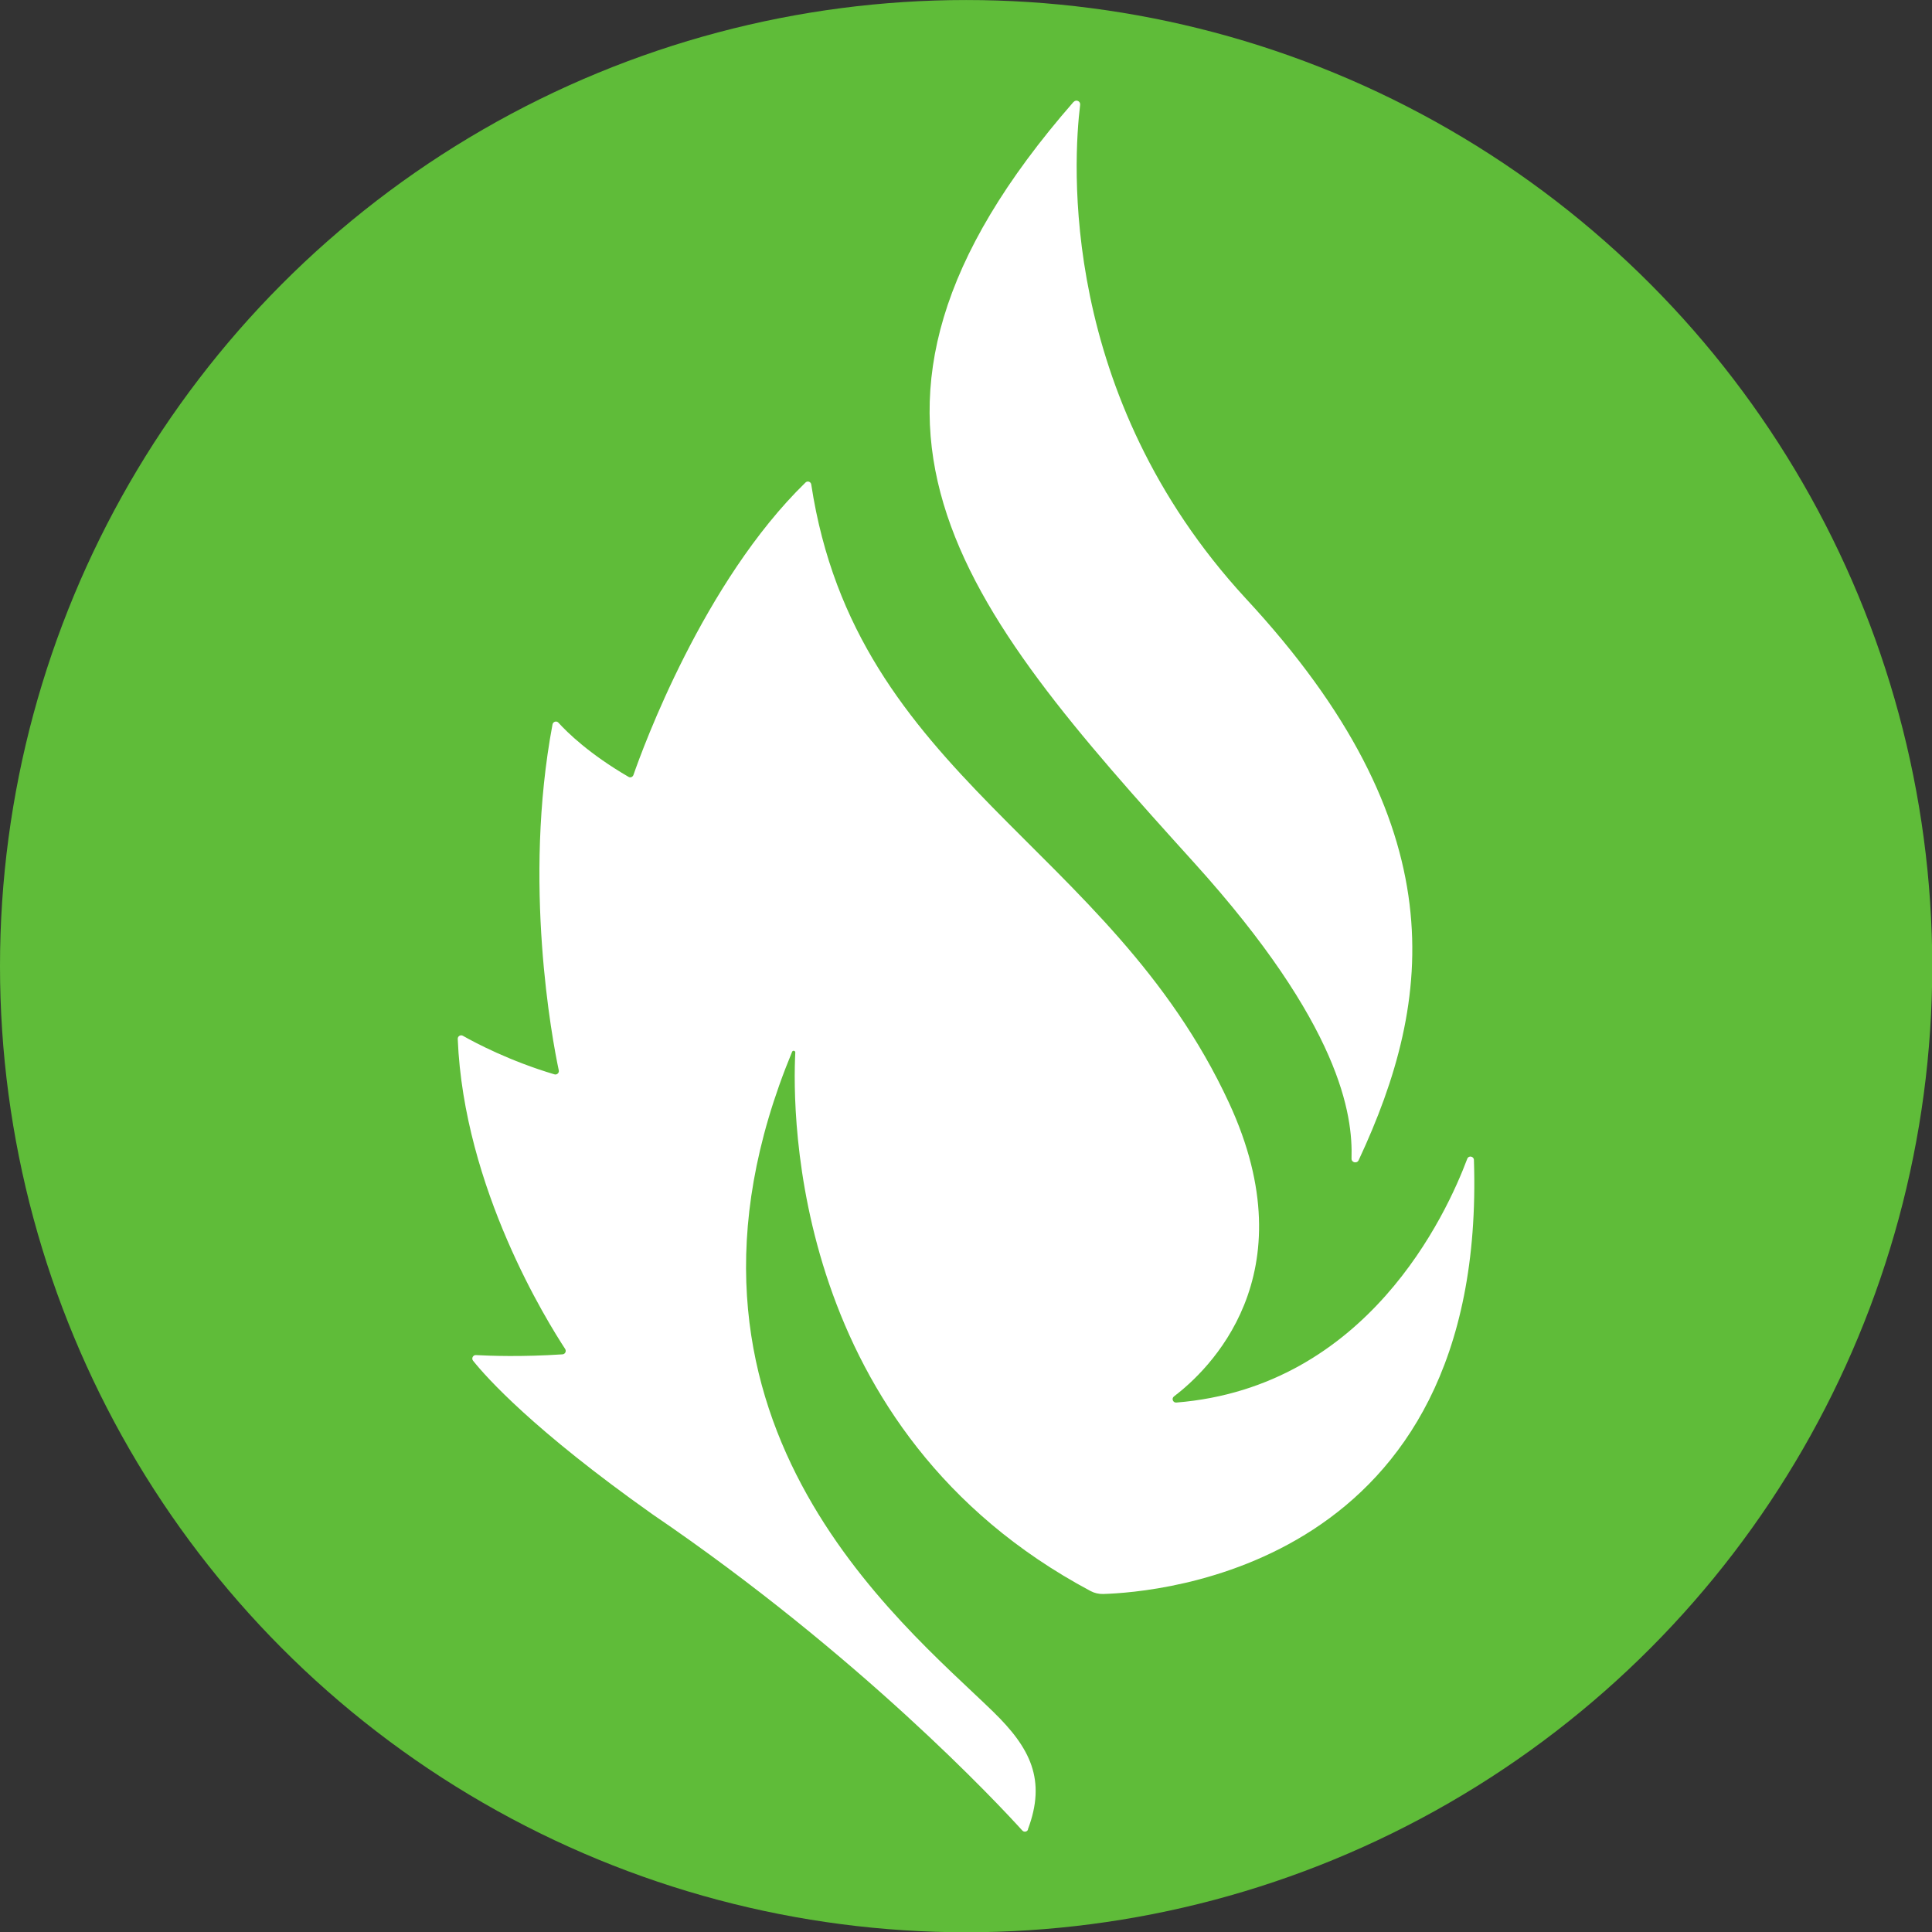 <?xml version="1.0" encoding="UTF-8" standalone="no"?>
<svg
   xmlns:dc="http://purl.org/dc/elements/1.1/"
   xmlns:cc="http://creativecommons.org/ns#"
   xmlns:rdf="http://www.w3.org/1999/02/22-rdf-syntax-ns#"
   xmlns:svg="http://www.w3.org/2000/svg"
   xmlns="http://www.w3.org/2000/svg"
   xmlns:sodipodi="http://sodipodi.sourceforge.net/DTD/sodipodi-0.dtd"
   xmlns:inkscape="http://www.inkscape.org/namespaces/inkscape"
   width="24"
   height="24"
   version="1.1"
   id="svg12"
   sodipodi:docname="fl-round.svg"
   inkscape:version="0.92.4 (5da689c313, 2019-01-14)">
  <rect width="100%" height="100%" fill="#333333" stroke="none"/>
  <defs
     id="defs16" />
  <sodipodi:namedview
     pagecolor="#ffffff"
     bordercolor="#666666"
     borderopacity="1"
     objecttolerance="10"
     gridtolerance="10"
     guidetolerance="10"
     inkscape:pageopacity="0"
     inkscape:pageshadow="2"
     inkscape:window-width="1334"
     inkscape:window-height="953"
     id="namedview14"
     showgrid="false"
     inkscape:zoom="10.195489"
     inkscape:cx="22.444297"
     inkscape:cy="18.028761"
     inkscape:window-x="276"
     inkscape:window-y="162"
     inkscape:window-maximized="0"
     inkscape:current-layer="svg12" />
  <g
     id="g3739"
     transform="matrix(0.618,0,0,0.618,-0.364,-0.292)">
    <circle
       r="19.42"
       cy="19.893"
       cx="20.009"
       id="path24"
       style="fill:#5fbc39;fill-opacity:1;stroke-width:0.683" />
    <g
       transform="translate(-37.267,0.163)"
       id="g30">
      <path
         style="fill:#ffffff;fill-rule:evenodd;stroke-width:0.911"
         inkscape:connector-curvature="0"
         id="path6"
         d="m 58.521,37.084 c -0.018,0.047 -0.08,0.059 -0.115,0.021 -0.478,-0.528 -3.268,-3.522 -7.439,-6.36 -2.394,-1.695 -3.331,-2.745 -3.603,-3.085 -0.036,-0.046 0,-0.115 0.058,-0.112 0.278,0.015 0.924,0.039 1.74,-0.015 0.055,-0.004 0.082,-0.062 0.055,-0.107 -0.351,-0.538 -2.038,-3.226 -2.16,-6.233 -0.002,-0.055 0.055,-0.089 0.102,-0.064 0.255,0.146 0.953,0.512 1.842,0.776 0.05,0.015 0.098,-0.03 0.087,-0.08 -0.133,-0.626 -0.725,-3.769 -0.126,-6.954 0.011,-0.056 0.08,-0.077 0.118,-0.036 0.178,0.197 0.624,0.633 1.41,1.09 0.036,0.022 0.082,0.005 0.098,-0.036 0.191,-0.549 1.407,-3.882 3.46,-5.881 0.04,-0.039 0.108,-0.015 0.115,0.041 0.898,5.892 5.988,7.235 8.395,12.424 1.615,3.481 -0.43,5.394 -1.103,5.905 -0.056,0.041 -0.023,0.13 0.047,0.124 3.841,-0.31 5.431,-3.791 5.847,-4.9 0.027,-0.071 0.131,-0.053 0.134,0.023 0.269,8.206 -6.395,8.693 -7.452,8.725 -0.088,0.002 -0.177,-0.018 -0.255,-0.06 -6.025,-3.212 -5.996,-9.613 -5.934,-10.825 0.002,-0.036 -0.05,-0.048 -0.064,-0.014 -3.029,7.321 2.185,11.458 4.043,13.267 0.744,0.725 1.073,1.367 0.695,2.367" />
      <path
         style="fill:#ffffff;fill-rule:evenodd;stroke-width:0.911"
         inkscape:connector-curvature="0"
         id="path8"
         d="m 59.438,2.358 c 0.048,-0.055 0.139,-0.015 0.13,0.058 -0.137,1.118 -0.445,5.829 3.329,9.923 4.242,4.57 3.782,8.055 2.269,11.292 -0.035,0.073 -0.146,0.048 -0.143,-0.034 0.027,-0.873 -0.21,-2.679 -3.162,-5.944 C 57.186,12.486 53.909,8.683 59.437,2.356" />
    </g>
  </g>
</svg>
